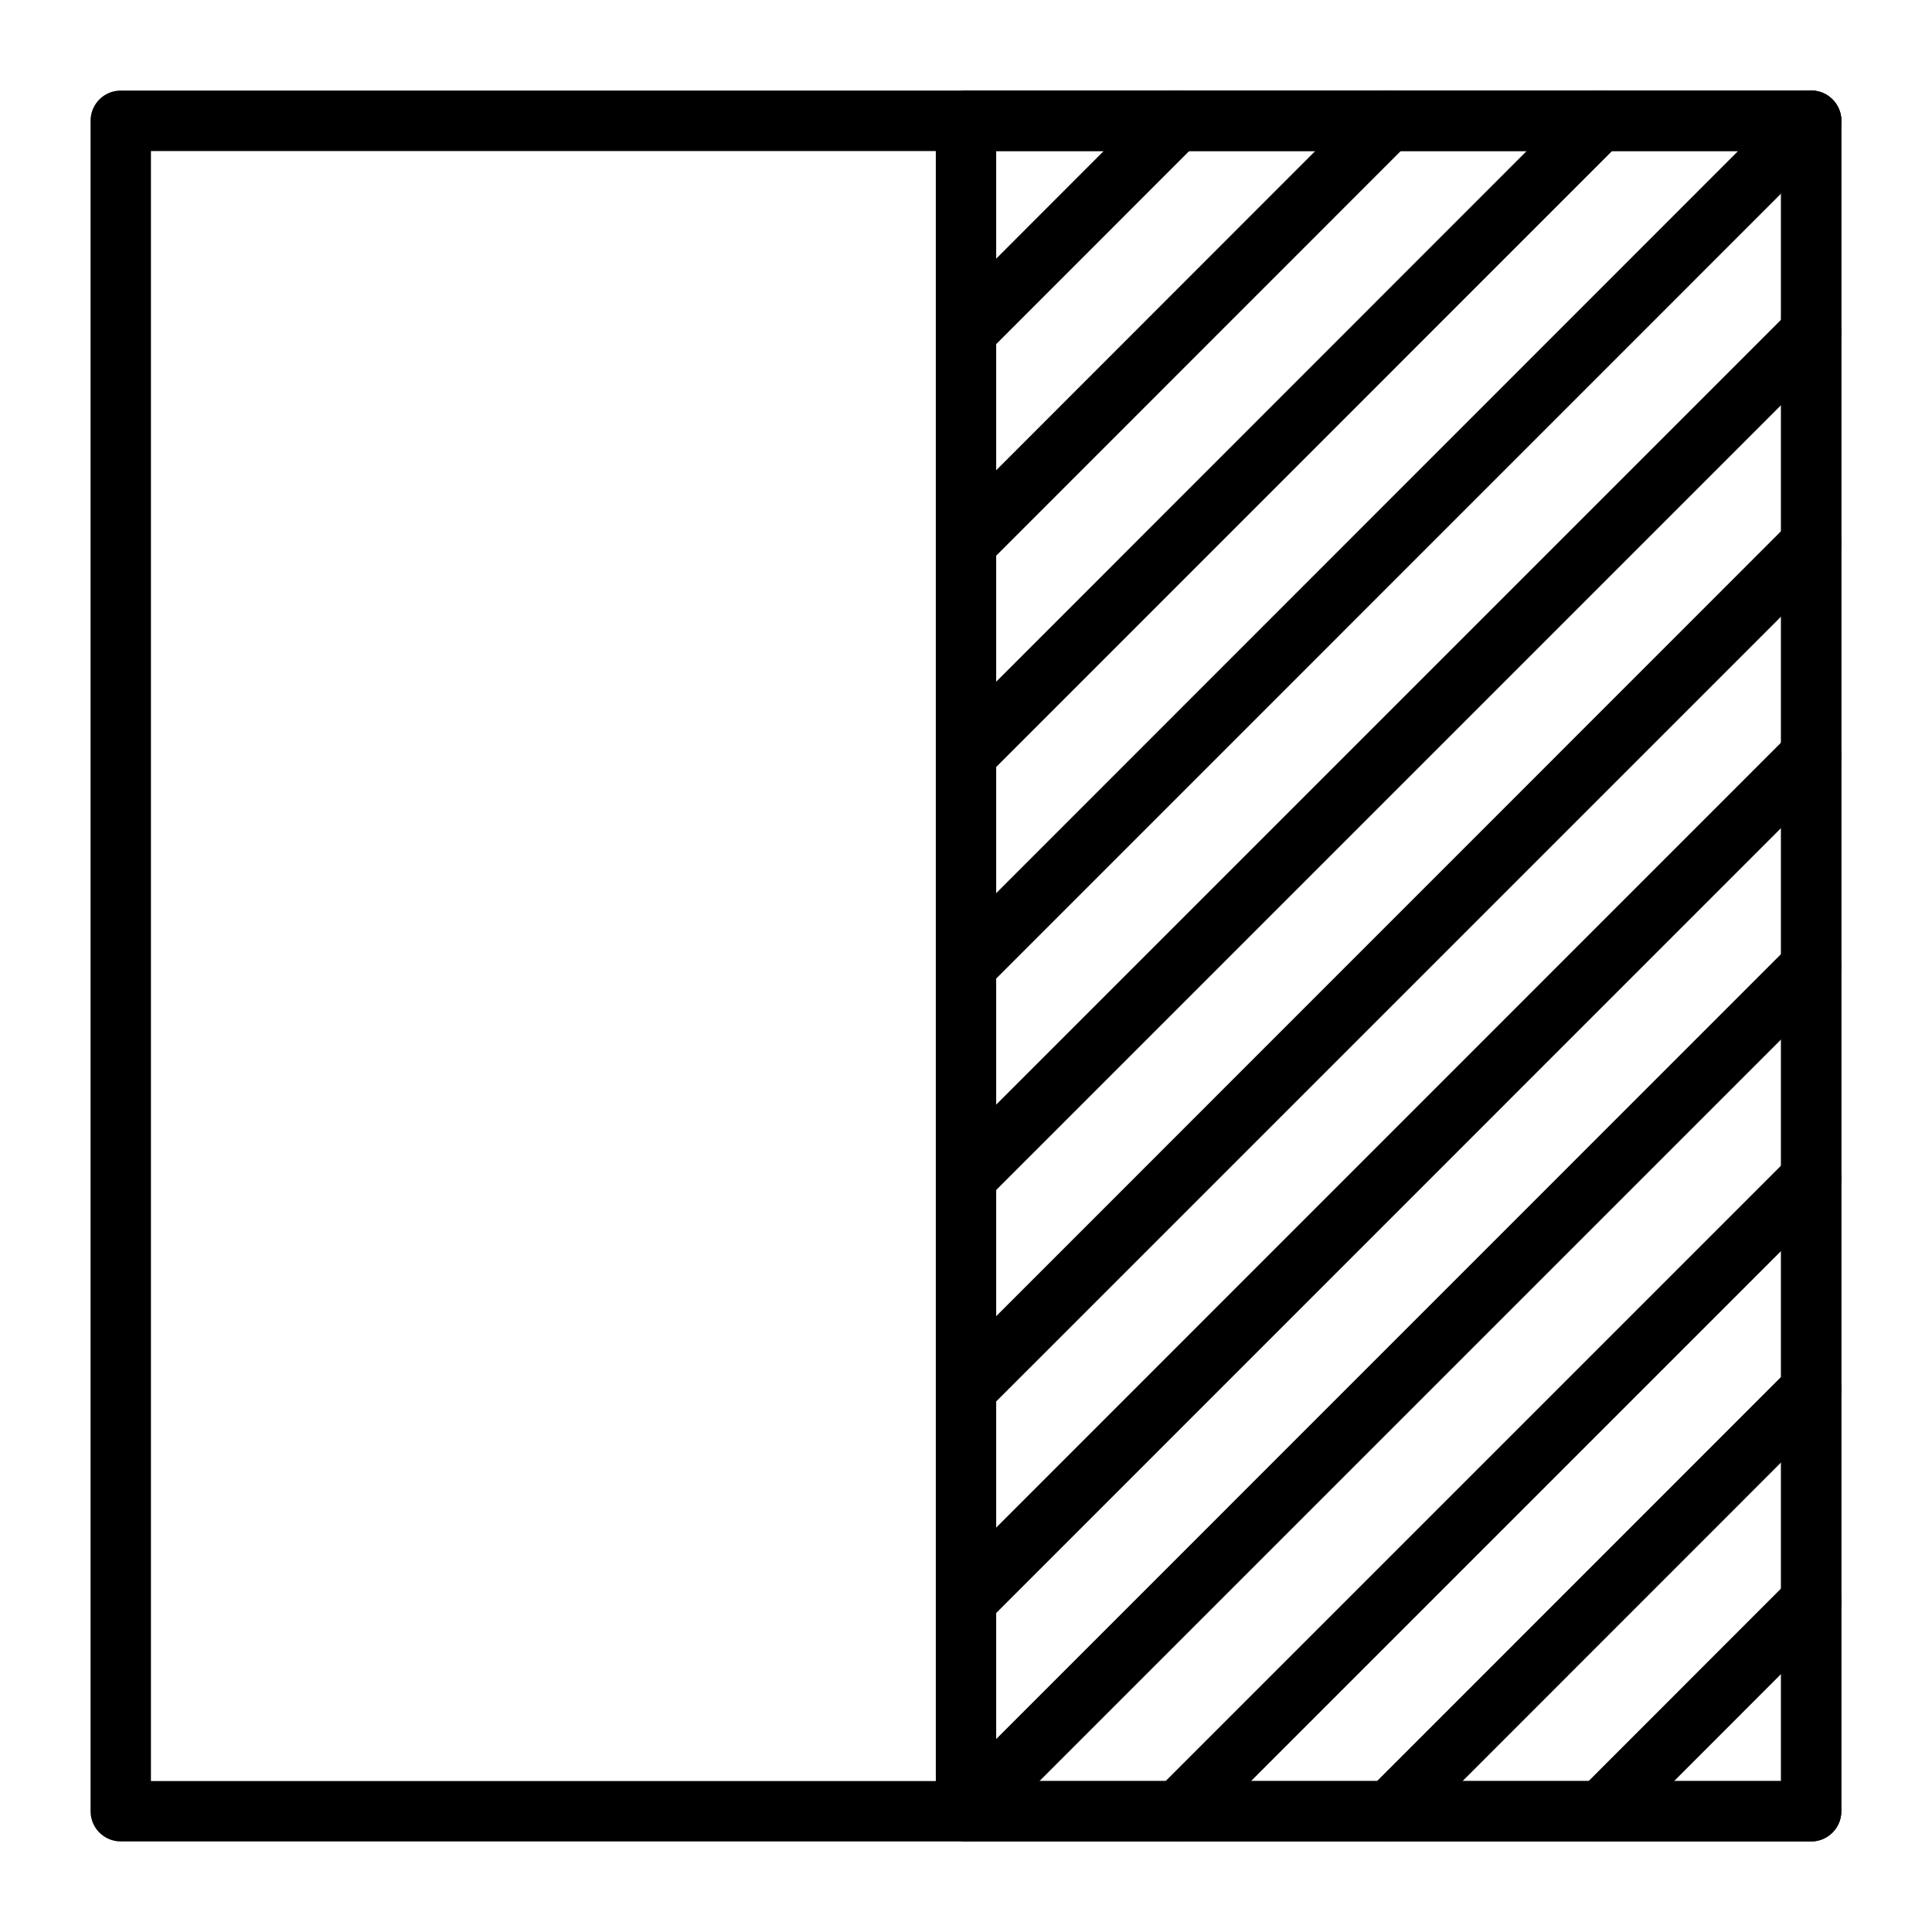 <svg xmlns="http://www.w3.org/2000/svg" xmlns:xlink="http://www.w3.org/1999/xlink" viewBox="0 0 15.36 15.36"><defs><clipPath id="clip-path"><rect width="15.36" height="15.36" style="fill:none"/></clipPath></defs><title>aaronpansringar-08</title><g id="Page_8" data-name="Page 8"><g id="Page_8-2" data-name="Page 8"><g style="clip-path:url(#clip-path)"><path d="M14.399,14.64H7.68a.24.24,0,0,1-.24-.24V.96A.24.24,0,0,1,7.68.72h6.719a.24.24,0,0,1,.24.24V14.4A.24.24,0,0,1,14.399,14.64Zm-6.479-.48h6.24V1.201H7.92Z"/><path d="M14.399,14.64H.96a.24.24,0,0,1-.24-.24V.96A.24.24,0,0,1,.96.72h13.439a.24.24,0,0,1,.24.24V14.4A.24.24,0,0,1,14.399,14.64ZM1.2,14.16H14.16V1.201H1.2Z"/><path d="M7.68,2.876a.238.238,0,0,1-.169-.07.241.241,0,0,1-0-.34L9.185.79a.24.24,0,0,1,.34.34L7.85,2.806A.24.24,0,0,1,7.68,2.876Z"/><path d="M7.68,4.558a.238.238,0,0,1-.169-.07.241.241,0,0,1-0-.34L10.867.79a.24.24,0,0,1,.34.34L7.85,4.488A.24.24,0,0,1,7.68,4.558Z"/><path d="M7.68,6.239a.238.238,0,0,1-.169-.07.24.24,0,0,1,0-.34L12.548.79a.24.24,0,0,1,.339.34L7.85,6.168A.24.24,0,0,1,7.68,6.239Z"/><path d="M7.68,7.92A.238.238,0,0,1,7.511,7.85a.241.241,0,0,1-0-.34L14.229.79a.24.24,0,0,1,.34.34L7.85,7.85A.24.24,0,0,1,7.68,7.92Z"/><path d="M7.68,9.601a.238.238,0,0,1-.169-.07.24.24,0,0,1,0-.34l6.719-6.719a.24.24,0,0,1,.339.34L7.85,9.531A.238.238,0,0,1,7.68,9.601Z"/><path d="M7.68,11.283a.238.238,0,0,1-.169-.07.24.24,0,0,1,0-.34l6.719-6.72a.24.24,0,1,1,.339.34L7.85,11.212A.238.238,0,0,1,7.68,11.283Z"/><path d="M7.68,12.964a.238.238,0,0,1-.169-.07.24.24,0,0,1,0-.34l6.719-6.72a.24.24,0,0,1,.339.34L7.85,12.894A.238.238,0,0,1,7.68,12.964Z"/><path d="M7.685,14.64a.238.238,0,0,1-.169-.07.24.24,0,0,1,0-.34l6.714-6.715a.24.24,0,0,1,.339.34L7.854,14.57A.238.238,0,0,1,7.685,14.64Z"/><path d="M9.366,14.64a.238.238,0,0,1-.169-.07.24.24,0,0,1,0-.34l5.033-5.033a.24.24,0,0,1,.339.34l-5.033,5.033A.238.238,0,0,1,9.366,14.64Z"/><path d="M11.047,14.64a.238.238,0,0,1-.169-.07.241.241,0,0,1-0-.34l3.352-3.353a.24.24,0,0,1,.34.34l-3.352,3.353A.24.24,0,0,1,11.047,14.64Z"/><path d="M12.729,14.64a.238.238,0,0,1-.169-.07.241.241,0,0,1-0-.34l1.67-1.671a.24.24,0,0,1,.34.34l-1.67,1.671A.24.24,0,0,1,12.729,14.64Z"/></g></g></g></svg>

